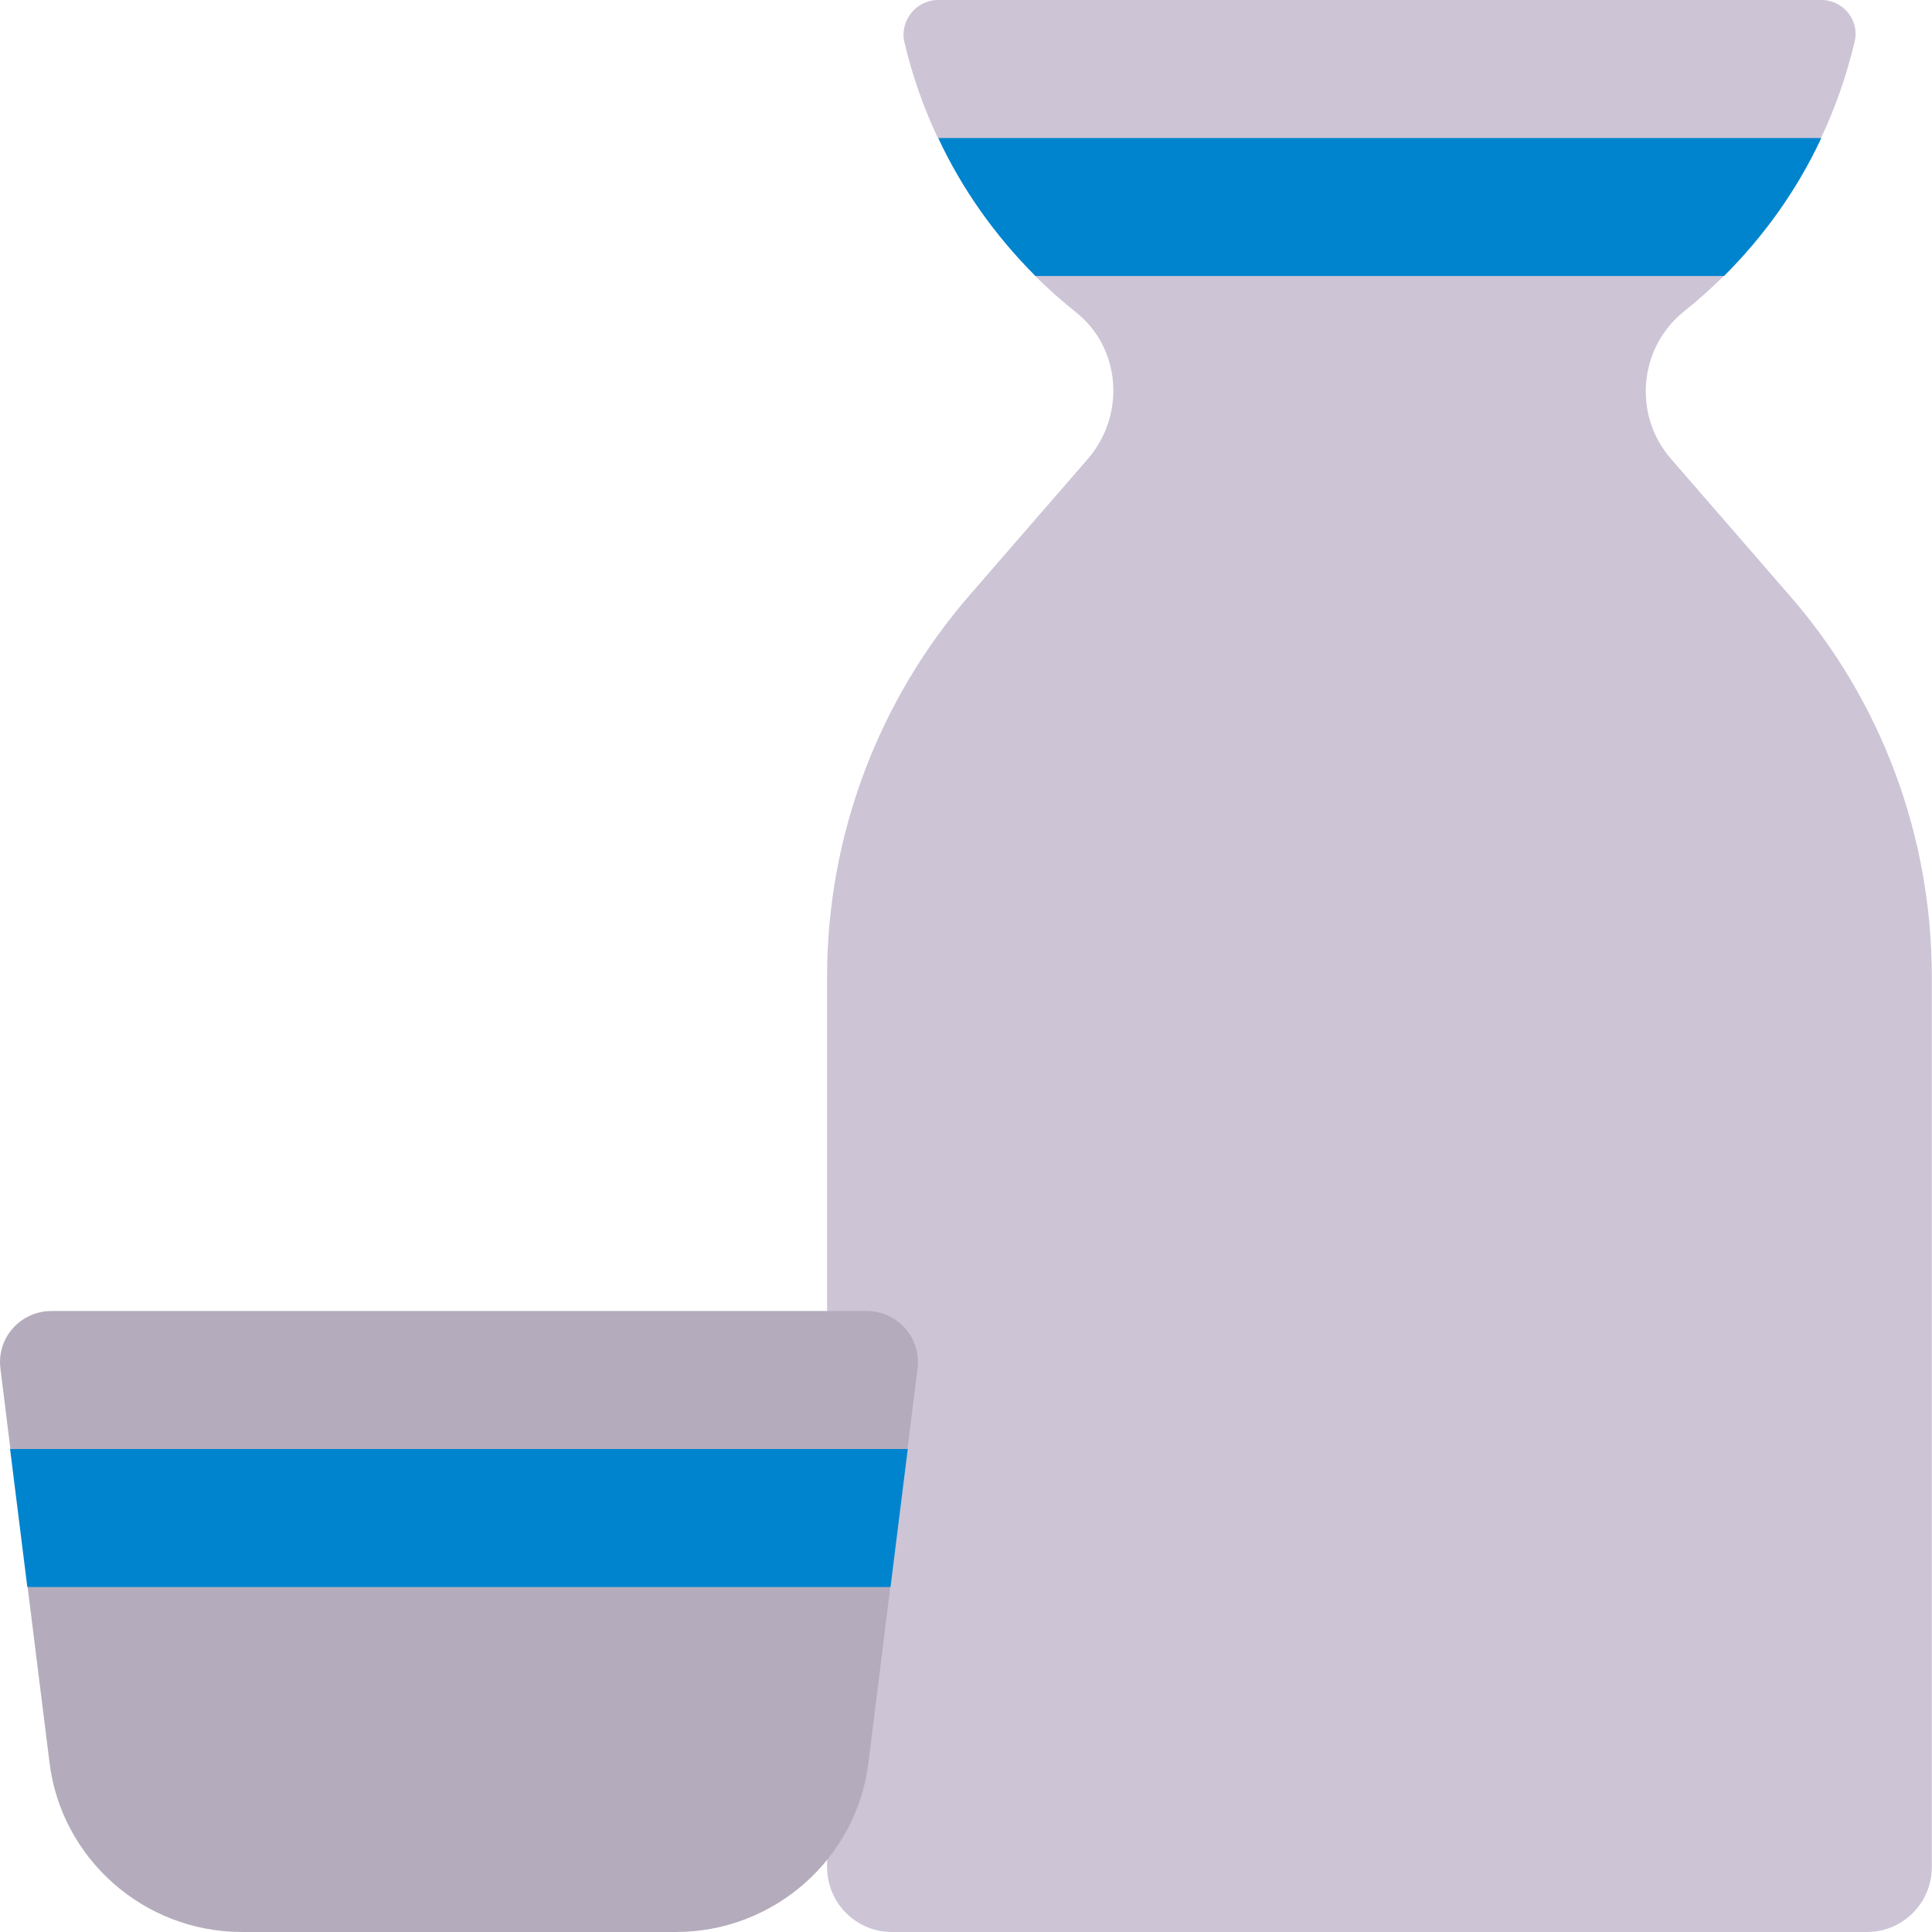 <svg viewBox="2 2 28 28" xmlns="http://www.w3.org/2000/svg">
<path d="M26.217 8.65L27.927 10.62C29.267 12.15 29.997 14.12 29.997 16.15V29.06C29.997 29.58 29.577 30 29.057 30H14.927C14.407 30 13.987 29.58 13.987 29.06V16.15C13.987 14.12 14.727 12.15 16.057 10.62L17.767 8.65C18.317 8.01 18.247 7.04 17.587 6.52C17.383 6.358 17.188 6.184 17.003 6L21.96 5.07L26.981 6C26.796 6.184 26.601 6.358 26.397 6.52C25.747 7.05 25.667 8.02 26.217 8.65Z" fill="#CDC4D6"/>
<path d="M28.392 4C28.599 3.56 28.763 3.094 28.877 2.61C28.957 2.3 28.717 2 28.397 2H15.597C15.277 2 15.037 2.3 15.107 2.61C15.221 3.094 15.385 3.56 15.592 4L21.96 4.821L28.392 4Z" fill="#CDC4D6"/>
<path d="M2.151 23L2.007 21.84C1.947 21.39 2.297 21 2.747 21H14.557C15.007 21 15.357 21.39 15.297 21.84L15.152 23L8.686 23.723L2.151 23Z" fill="#B4ACBC"/>
<path d="M2.4 25L2.717 27.54C2.887 28.94 4.087 30 5.507 30H11.797C13.217 30 14.417 28.94 14.587 27.54L14.903 25L8.686 24.176L2.4 25Z" fill="#B4ACBC"/>
<path d="M15.597 4H28.396C28.047 4.75 27.567 5.42 26.986 6H17.006C16.427 5.42 15.947 4.75 15.597 4Z" fill="#0084CE"/>
<path d="M14.906 25H2.396L2.146 23H15.156L14.906 25Z" fill="#0084CE"/>
</svg>
